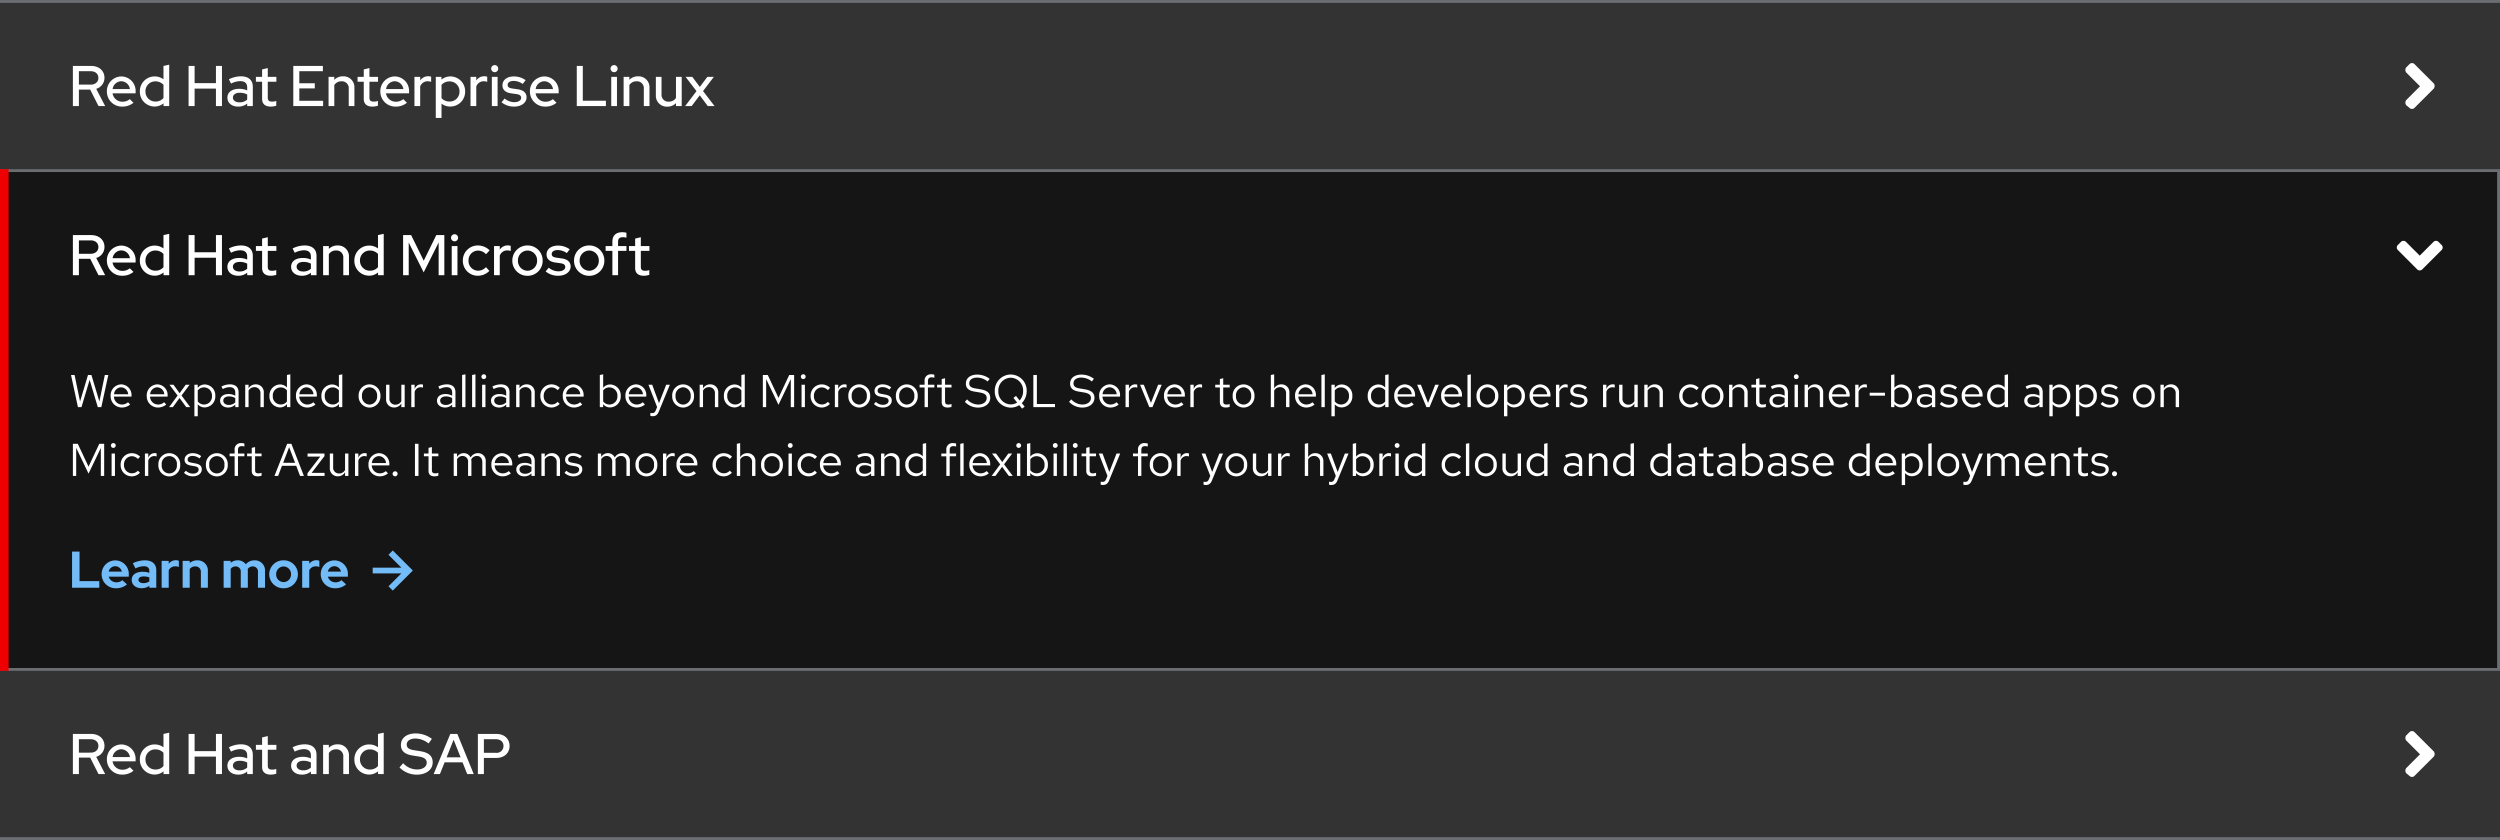 <svg xmlns="http://www.w3.org/2000/svg" width="872" height="293" viewBox="0 0 872 293"><rect x="0" y="0" width="872" height="293" fill="#333333" stroke="none"/><defs><style>.a{fill:#6a6e73;}.b{fill:none;}.c{fill:#fff;}.d{fill:#151515;stroke:#6a6e73;}.e{fill:#73bcf7;}.f{fill:#e00;}.g{stroke:none;}</style></defs><g transform="translate(-360 -222)"><rect class="a" width="872" height="1" transform="translate(360 514)"/><g transform="translate(198 138)"><rect class="b" width="24" height="24" transform="translate(994 335)"/><path class="c" d="M12.35,9.85l-6.8,6.8a1.217,1.217,0,0,1-1.6,0l-1.2-1a1.493,1.493,0,0,1,0-1.8l4.8-4.8-4.8-4.8a1.493,1.493,0,0,1,0-1.8l1.2-1.2a1.217,1.217,0,0,1,1.6,0l6.8,6.8a1.493,1.493,0,0,1,0,1.8Z" transform="translate(998.55 338.05)"/></g><path class="c" d="M1.42,0h2.1V-5.74H7.46L10.36,0h2.32L9.56-6.02a3.966,3.966,0,0,0,2.88-3.84c0-2.34-1.76-4.14-4.66-4.14H1.42ZM7.6-12.16c1.76,0,2.72,1.02,2.72,2.34,0,1.3-.96,2.34-2.72,2.34H3.52v-4.68ZM13.28-5.1A5.238,5.238,0,0,0,18.62.18a6,6,0,0,0,3.94-1.34L21.28-2.42a3.96,3.96,0,0,1-2.58.9,3.434,3.434,0,0,1-3.44-2.92H23.3v-.58a5.041,5.041,0,0,0-4.92-5.32A5.115,5.115,0,0,0,13.28-5.1Zm5.06-3.56a3.133,3.133,0,0,1,2.98,2.72H15.28A3.129,3.129,0,0,1,18.34-8.66ZM33.04,0h1.98V-14.44l-2,.44v4.66a5.1,5.1,0,0,0-3.06-1A5.144,5.144,0,0,0,24.78-5.1,5.153,5.153,0,0,0,29.92.16,4.808,4.808,0,0,0,33.04-.96Zm-6.3-5.12a3.408,3.408,0,0,1,3.46-3.5,3.8,3.8,0,0,1,2.82,1.2V-2.8A3.645,3.645,0,0,1,30.2-1.58,3.442,3.442,0,0,1,26.74-5.12ZM41.78,0h2.1V-6.1h7.44V0h2.1V-14h-2.1v6H43.88v-6h-2.1ZM59.06.18A4.792,4.792,0,0,0,62.22-.88V0h1.96V-6.74c0-2.36-1.54-3.64-4.16-3.64a9.555,9.555,0,0,0-4.18,1.04l.74,1.5a7.377,7.377,0,0,1,3.16-.86c1.62,0,2.48.72,2.48,2.16v1.08a7.04,7.04,0,0,0-2.78-.56c-2.38,0-4.12,1.06-4.12,3.1C55.32-1.1,56.84.18,59.06.18ZM57.24-2.96c0-1.06.96-1.68,2.36-1.68a5.34,5.34,0,0,1,2.62.6v1.78a3.915,3.915,0,0,1-2.7.96C58.18-1.3,57.24-1.96,57.24-2.96Zm10.18.44c0,1.76,1.06,2.7,3.04,2.7a6.851,6.851,0,0,0,1.9-.3V-1.8a3.862,3.862,0,0,1-1.46.24c-1.08,0-1.5-.38-1.5-1.42V-8.5h3v-1.68h-3v-3.08l-1.98.48v2.6H65.26V-8.5h2.16ZM81.28.18A4.792,4.792,0,0,0,84.44-.88V0H86.4V-6.74c0-2.36-1.54-3.64-4.16-3.64a9.555,9.555,0,0,0-4.18,1.04l.74,1.5a7.377,7.377,0,0,1,3.16-.86c1.62,0,2.48.72,2.48,2.16v1.08a7.04,7.04,0,0,0-2.78-.56c-2.38,0-4.12,1.06-4.12,3.1C77.54-1.1,79.06.18,81.28.18ZM79.46-2.96c0-1.06.96-1.68,2.36-1.68a5.34,5.34,0,0,1,2.62.6v1.78a3.915,3.915,0,0,1-2.7.96C80.4-1.3,79.46-1.96,79.46-2.96ZM88.7,0h2V-7.32a2.866,2.866,0,0,1,2.5-1.32,2.374,2.374,0,0,1,2.54,2.58V0h1.98V-6.4a3.8,3.8,0,0,0-3.96-3.98A4.16,4.16,0,0,0,90.7-9.16v-1.02h-2Zm19.16,0h1.98V-14.44l-2,.44v4.66a5.1,5.1,0,0,0-3.06-1A5.144,5.144,0,0,0,99.6-5.1,5.153,5.153,0,0,0,104.74.16a4.808,4.808,0,0,0,3.12-1.12Zm-6.3-5.12a3.408,3.408,0,0,1,3.46-3.5,3.8,3.8,0,0,1,2.82,1.2V-2.8a3.645,3.645,0,0,1-2.82,1.22A3.442,3.442,0,0,1,101.56-5.12Zm13.78,2.8a8.433,8.433,0,0,0,6,2.52c3.34,0,5.58-1.74,5.58-4.3,0-2.16-1.32-3.4-4.3-3.88l-2.26-.36c-1.8-.3-2.5-.86-2.5-1.98,0-1.24,1.22-2.08,3.04-2.08a7.48,7.48,0,0,1,4.58,1.72l1.16-1.6a9.481,9.481,0,0,0-5.64-1.9c-3.14,0-5.16,1.6-5.16,4.02,0,1.98,1.22,3.2,3.82,3.64l2.34.38c2.08.34,2.84.98,2.84,2.2,0,1.38-1.36,2.34-3.4,2.34a6.657,6.657,0,0,1-4.82-2.2ZM127.26,0h2.18l1.64-4.1h6.26L138.96,0h2.28l-5.72-14h-2.46Zm4.52-5.84,2.44-6.14,2.44,6.14ZM142.68,0h2.1V-5.64h4.38c2.76,0,4.58-1.74,4.58-4.16,0-2.48-1.82-4.2-4.58-4.2h-6.48Zm6.26-12.16c1.7,0,2.68.96,2.68,2.36a2.37,2.37,0,0,1-2.68,2.38h-4.16v-4.74Z" transform="translate(384 492)"/><g class="d" transform="translate(360 281)"><rect class="g" width="872" height="175"/><rect class="b" x="0.5" y="0.5" width="871" height="174"/></g><g transform="translate(0 19)"><path class="e" d="M7,0,5.5,1.5,10,6H0V8H10L5.5,12.5,7,14l7-7Z" transform="translate(490 395)"/><path class="e" d="M1.134,0h9.5V-2.3H3.744V-12.6H1.134ZM11.448-4.68A4.882,4.882,0,0,0,16.488.18a5.622,5.622,0,0,0,3.8-1.35l-1.62-1.476a2.952,2.952,0,0,1-2.07.756,2.7,2.7,0,0,1-2.664-1.962h6.984V-4.5a4.733,4.733,0,0,0-4.644-5.04A4.787,4.787,0,0,0,11.448-4.68Zm4.77-2.826A2.384,2.384,0,0,1,18.5-5.616h-4.59A2.355,2.355,0,0,1,16.218-7.506ZM25.362.162A4.389,4.389,0,0,0,28.08-.666V0h2.43V-6.084c0-2.25-1.494-3.474-4-3.474A9.86,9.86,0,0,0,22.338-8.55l.9,1.818A7.277,7.277,0,0,1,26.1-7.506c1.314,0,1.98.54,1.98,1.638V-5.2a7.242,7.242,0,0,0-2.286-.36c-2.34,0-3.852,1.008-3.852,2.844C21.942-1.062,23.292.162,25.362.162ZM24.3-2.772c0-.756.72-1.17,1.8-1.17a5.558,5.558,0,0,1,1.98.342v1.4a3.59,3.59,0,0,1-2.07.594C24.966-1.6,24.3-2.052,24.3-2.772ZM32.382,0h2.466V-6.084A2.49,2.49,0,0,1,37.116-7.47a2.965,2.965,0,0,1,1.26.252v-2.16a2.125,2.125,0,0,0-1.026-.216,3.053,3.053,0,0,0-2.5,1.242V-9.378H32.382Zm7.326,0h2.466V-6.5A2.2,2.2,0,0,1,44.1-7.434a1.842,1.842,0,0,1,1.962,1.962V0H48.51V-5.832A3.558,3.558,0,0,0,44.8-9.558a3.912,3.912,0,0,0-2.628.936v-.756H39.708ZM54,0h2.466V-6.57a2.085,2.085,0,0,1,1.746-.864,1.75,1.75,0,0,1,1.764,1.962V0h2.466V-5.832a3.839,3.839,0,0,0-.054-.666,2.111,2.111,0,0,1,1.8-.936A1.763,1.763,0,0,1,65.97-5.472V0h2.466V-5.832a3.512,3.512,0,0,0-3.6-3.726,3.95,3.95,0,0,0-3.1,1.386,3.374,3.374,0,0,0-2.826-1.386,3.647,3.647,0,0,0-2.448.882v-.7H54ZM69.912-4.68a4.873,4.873,0,0,0,5,4.86,4.873,4.873,0,0,0,5-4.86,4.888,4.888,0,0,0-5-4.878A4.888,4.888,0,0,0,69.912-4.68Zm7.6,0a2.634,2.634,0,0,1-2.592,2.718A2.634,2.634,0,0,1,72.324-4.68a2.638,2.638,0,0,1,2.592-2.736A2.627,2.627,0,0,1,77.508-4.68ZM81.4,0h2.466V-6.084A2.49,2.49,0,0,1,86.13-7.47a2.965,2.965,0,0,1,1.26.252v-2.16a2.125,2.125,0,0,0-1.026-.216,3.053,3.053,0,0,0-2.5,1.242V-9.378H81.4Zm6.48-4.68A4.882,4.882,0,0,0,92.916.18a5.622,5.622,0,0,0,3.8-1.35l-1.62-1.476a2.952,2.952,0,0,1-2.07.756A2.7,2.7,0,0,1,90.36-3.852h6.984V-4.5A4.733,4.733,0,0,0,92.7-9.54,4.787,4.787,0,0,0,87.876-4.68Zm4.77-2.826a2.384,2.384,0,0,1,2.286,1.89h-4.59A2.355,2.355,0,0,1,92.646-7.506Z" transform="translate(384 408)"/></g><path class="c" d="M4.416,0,7.264-9.5,10.112,0h1.232l2.432-11.2H12.56l-1.9,9.232L7.888-11.2h-1.2L3.92-1.968,2.016-11.2H.768L3.184,0ZM14.592-3.9A3.907,3.907,0,0,0,18.464.144,4.5,4.5,0,0,0,21.392-.9l-.736-.8a3.191,3.191,0,0,1-2.144.8,2.81,2.81,0,0,1-2.768-2.768h6.128V-4a3.7,3.7,0,0,0-3.584-3.936A3.812,3.812,0,0,0,14.592-3.9Zm3.68-3.008A2.572,2.572,0,0,1,20.7-4.48H15.776A2.581,2.581,0,0,1,18.272-6.912ZM27.184-3.9A3.907,3.907,0,0,0,31.056.144,4.5,4.5,0,0,0,33.984-.9l-.736-.8A3.191,3.191,0,0,1,31.1-.9a2.81,2.81,0,0,1-2.768-2.768h6.128V-4A3.7,3.7,0,0,0,30.88-7.936,3.812,3.812,0,0,0,27.184-3.9Zm3.68-3.008A2.572,2.572,0,0,1,33.3-4.48H28.368A2.581,2.581,0,0,1,30.864-6.912ZM34.976,0H36.3l2.32-3.184L40.96,0h1.376L39.312-4.048l2.816-3.76H40.784l-2.128,2.96-2.144-2.96H35.1l2.848,3.776Zm8.832,3.184h1.168V-.992a3.14,3.14,0,0,0,2.448,1.1A3.8,3.8,0,0,0,51.1-3.9a3.78,3.78,0,0,0-3.616-4A3.081,3.081,0,0,0,44.96-6.688v-1.12H43.808ZM47.2-6.88a2.8,2.8,0,0,1,2.736,2.992A2.791,2.791,0,0,1,47.2-.9a2.767,2.767,0,0,1-2.224-1.088V-5.808A2.688,2.688,0,0,1,47.2-6.88ZM55.584.144A3.321,3.321,0,0,0,58.064-.9V0h1.152V-5.184c0-1.808-1.12-2.752-3.024-2.752a6.539,6.539,0,0,0-2.944.752l.448.9a5.037,5.037,0,0,1,2.352-.672c1.312,0,2.016.624,2.016,1.936v1.056A4.683,4.683,0,0,0,55.7-4.56c-1.7,0-2.928.864-2.928,2.3C52.768-.832,53.936.144,55.584.144Zm-1.7-2.416c0-.912.832-1.456,1.968-1.456a4.052,4.052,0,0,1,2.208.576v1.5a3.116,3.116,0,0,1-2.24.9C54.688-.752,53.888-1.36,53.888-2.272ZM61.536,0H62.7V-5.76a2.32,2.32,0,0,1,2.048-1.2,2.023,2.023,0,0,1,2.1,2.24V0h1.168V-5.056A2.722,2.722,0,0,0,65.2-7.936a2.813,2.813,0,0,0-2.5,1.408v-1.28H61.536ZM76.1,0h1.168V-11.44l-1.184.24v4.368A3.2,3.2,0,0,0,73.664-7.9a3.8,3.8,0,0,0-3.68,4.016,3.78,3.78,0,0,0,3.616,4,3.139,3.139,0,0,0,2.5-1.168ZM71.152-3.9a2.775,2.775,0,0,1,2.72-2.976A2.813,2.813,0,0,1,76.08-5.84v3.888a2.7,2.7,0,0,1-2.208,1.04A2.789,2.789,0,0,1,71.152-3.9Zm8.08,0A3.907,3.907,0,0,0,83.1.144,4.5,4.5,0,0,0,86.032-.9L85.3-1.7a3.191,3.191,0,0,1-2.144.8,2.81,2.81,0,0,1-2.768-2.768h6.128V-4a3.7,3.7,0,0,0-3.584-3.936A3.812,3.812,0,0,0,79.232-3.9Zm3.68-3.008A2.572,2.572,0,0,1,85.344-4.48H80.416A2.581,2.581,0,0,1,82.912-6.912ZM94.224,0h1.168V-11.44l-1.184.24v4.368A3.2,3.2,0,0,0,91.792-7.9a3.8,3.8,0,0,0-3.68,4.016,3.78,3.78,0,0,0,3.616,4,3.139,3.139,0,0,0,2.5-1.168ZM89.28-3.9A2.775,2.775,0,0,1,92-6.88a2.813,2.813,0,0,1,2.208,1.04v3.888A2.7,2.7,0,0,1,92-.912,2.789,2.789,0,0,1,89.28-3.9Zm11.808,0A3.867,3.867,0,0,0,104.88.16,3.873,3.873,0,0,0,108.7-3.9a3.845,3.845,0,0,0-3.824-4.032A3.839,3.839,0,0,0,101.088-3.9Zm6.448.016A2.756,2.756,0,0,1,104.88-.88a2.742,2.742,0,0,1-2.624-3.008,2.767,2.767,0,0,1,2.624-3.024A2.771,2.771,0,0,1,107.536-3.888Zm4.3-3.92h-1.168v5.056a2.722,2.722,0,0,0,2.816,2.88,2.813,2.813,0,0,0,2.5-1.408V0h1.168V-7.808h-1.168v5.76a2.32,2.32,0,0,1-2.048,1.2,2.023,2.023,0,0,1-2.1-2.24ZM119.456,0h1.168V-5.344a2.2,2.2,0,0,1,2.1-1.584,2.768,2.768,0,0,1,.816.144V-7.84a2.3,2.3,0,0,0-.736-.112,2.321,2.321,0,0,0-2.176,1.7V-7.808h-1.168Zm11.776.144a3.321,3.321,0,0,0,2.48-1.04V0h1.152V-5.184c0-1.808-1.12-2.752-3.024-2.752a6.539,6.539,0,0,0-2.944.752l.448.9A5.037,5.037,0,0,1,131.7-6.96c1.312,0,2.016.624,2.016,1.936v1.056a4.683,4.683,0,0,0-2.368-.592c-1.7,0-2.928.864-2.928,2.3C128.416-.832,129.584.144,131.232.144Zm-1.7-2.416c0-.912.832-1.456,1.968-1.456a4.052,4.052,0,0,1,2.208.576v1.5a3.116,3.116,0,0,1-2.24.9C130.336-.752,129.536-1.36,129.536-2.272Zm8.816-9.168-1.168.24V0h1.168Zm3.488,0-1.168.24V0h1.168Zm2.912,1.664a.83.83,0,0,0,.832-.848.826.826,0,0,0-.832-.832.826.826,0,0,0-.832.832A.83.83,0,0,0,144.752-9.776Zm.576,1.968H144.16V0h1.168ZM150.08.144A3.321,3.321,0,0,0,152.56-.9V0h1.152V-5.184c0-1.808-1.12-2.752-3.024-2.752a6.539,6.539,0,0,0-2.944.752l.448.9a5.037,5.037,0,0,1,2.352-.672c1.312,0,2.016.624,2.016,1.936v1.056a4.683,4.683,0,0,0-2.368-.592c-1.7,0-2.928.864-2.928,2.3C147.264-.832,148.432.144,150.08.144Zm-1.7-2.416c0-.912.832-1.456,1.968-1.456a4.052,4.052,0,0,1,2.208.576v1.5a3.116,3.116,0,0,1-2.24.9C149.184-.752,148.384-1.36,148.384-2.272ZM156.032,0H157.2V-5.76a2.32,2.32,0,0,1,2.048-1.2,2.023,2.023,0,0,1,2.1,2.24V0h1.168V-5.056a2.722,2.722,0,0,0-2.816-2.88,2.813,2.813,0,0,0-2.5,1.408v-1.28h-1.168Zm12.336-.912a2.817,2.817,0,0,1-2.72-2.992,2.832,2.832,0,0,1,2.72-2.976,2.983,2.983,0,0,1,2.144.976l.752-.816a4.146,4.146,0,0,0-2.912-1.216A3.912,3.912,0,0,0,164.48-3.9,3.926,3.926,0,0,0,168.352.144a3.955,3.955,0,0,0,2.864-1.264l-.72-.72A2.791,2.791,0,0,1,168.368-.912Zm3.92-2.992A3.907,3.907,0,0,0,176.16.144,4.5,4.5,0,0,0,179.088-.9l-.736-.8a3.191,3.191,0,0,1-2.144.8,2.81,2.81,0,0,1-2.768-2.768h6.128V-4a3.7,3.7,0,0,0-3.584-3.936A3.812,3.812,0,0,0,172.288-3.9Zm3.68-3.008A2.572,2.572,0,0,1,178.4-4.48h-4.928A2.581,2.581,0,0,1,175.968-6.912ZM192.512-3.9a3.78,3.78,0,0,0-3.616-4,3.091,3.091,0,0,0-2.512,1.184v-4.72l-1.168.24V0h1.152V-1.024A3.081,3.081,0,0,0,188.832.112,3.8,3.8,0,0,0,192.512-3.9Zm-3.9-2.976a2.8,2.8,0,0,1,2.736,2.992A2.791,2.791,0,0,1,188.608-.9a2.767,2.767,0,0,1-2.224-1.088V-5.808A2.687,2.687,0,0,1,188.608-6.88ZM194.144-3.9A3.907,3.907,0,0,0,198.016.144,4.5,4.5,0,0,0,200.944-.9l-.736-.8a3.191,3.191,0,0,1-2.144.8A2.81,2.81,0,0,1,195.3-3.664h6.128V-4a3.7,3.7,0,0,0-3.584-3.936A3.812,3.812,0,0,0,194.144-3.9Zm3.68-3.008a2.572,2.572,0,0,1,2.432,2.432h-4.928A2.581,2.581,0,0,1,197.824-6.912Zm6.928,8c-.32.8-.736.992-1.264.992a3.939,3.939,0,0,1-.64-.064v1.04a2.568,2.568,0,0,0,.752.112c1.168,0,1.76-.5,2.24-1.728l3.808-9.248h-1.28l-2.512,6.432-2.368-6.432h-1.312L205.2-.016ZM210.464-3.9A3.867,3.867,0,0,0,214.256.16,3.873,3.873,0,0,0,218.08-3.9a3.845,3.845,0,0,0-3.824-4.032A3.839,3.839,0,0,0,210.464-3.9Zm6.448.016A2.756,2.756,0,0,1,214.256-.88a2.742,2.742,0,0,1-2.624-3.008,2.767,2.767,0,0,1,2.624-3.024A2.771,2.771,0,0,1,216.912-3.888ZM220.048,0h1.168V-5.76a2.32,2.32,0,0,1,2.048-1.2,2.023,2.023,0,0,1,2.1,2.24V0h1.168V-5.056a2.722,2.722,0,0,0-2.816-2.88,2.813,2.813,0,0,0-2.5,1.408v-1.28h-1.168Zm14.56,0h1.168V-11.44l-1.184.24v4.368A3.2,3.2,0,0,0,232.176-7.9a3.8,3.8,0,0,0-3.68,4.016,3.78,3.78,0,0,0,3.616,4,3.139,3.139,0,0,0,2.5-1.168Zm-4.944-3.9a2.775,2.775,0,0,1,2.72-2.976,2.813,2.813,0,0,1,2.208,1.04v3.888a2.7,2.7,0,0,1-2.208,1.04A2.789,2.789,0,0,1,229.664-3.9ZM247.536-.8l4.288-8.944V0h1.168V-11.2H251.28l-3.744,7.968L243.792-11.2H242.08V0h1.152V-9.776Zm8.64-8.976a.83.83,0,0,0,.832-.848.826.826,0,0,0-.832-.832.826.826,0,0,0-.832.832A.83.83,0,0,0,256.176-9.776Zm.576,1.968h-1.168V0h1.168Zm5.872,6.9A2.817,2.817,0,0,1,259.9-3.9a2.832,2.832,0,0,1,2.72-2.976,2.983,2.983,0,0,1,2.144.976l.752-.816a4.146,4.146,0,0,0-2.912-1.216A3.912,3.912,0,0,0,258.736-3.9,3.926,3.926,0,0,0,262.608.144a3.955,3.955,0,0,0,2.864-1.264l-.72-.72A2.791,2.791,0,0,1,262.624-.912ZM267.2,0h1.168V-5.344a2.2,2.2,0,0,1,2.1-1.584,2.768,2.768,0,0,1,.816.144V-7.84a2.3,2.3,0,0,0-.736-.112,2.321,2.321,0,0,0-2.176,1.7V-7.808H267.2Zm4.7-3.9A3.867,3.867,0,0,0,275.7.16,3.873,3.873,0,0,0,279.52-3.9,3.845,3.845,0,0,0,275.7-7.936,3.839,3.839,0,0,0,271.9-3.9Zm6.448.016A2.756,2.756,0,0,1,275.7-.88a2.742,2.742,0,0,1-2.624-3.008A2.767,2.767,0,0,1,275.7-6.912,2.771,2.771,0,0,1,278.352-3.888Zm2.48,2.8A4.33,4.33,0,0,0,284.016.144c1.76,0,3.04-1.088,3.024-2.416.016-1.184-.736-1.824-2.272-2.1l-1.3-.24c-.96-.176-1.36-.448-1.36-1.12,0-.768.72-1.248,1.7-1.248a3.943,3.943,0,0,1,2.416.88l.624-.8a4.858,4.858,0,0,0-2.992-1.04c-1.648,0-2.816.96-2.816,2.288,0,1.168.752,1.792,2.208,2.048l1.3.224c.976.176,1.392.512,1.392,1.168,0,.768-.7,1.408-1.968,1.408A3.5,3.5,0,0,1,281.5-1.824ZM288.48-3.9A3.867,3.867,0,0,0,292.272.16,3.873,3.873,0,0,0,296.1-3.9a3.845,3.845,0,0,0-3.824-4.032A3.839,3.839,0,0,0,288.48-3.9Zm6.448.016A2.756,2.756,0,0,1,292.272-.88a2.742,2.742,0,0,1-2.624-3.008,2.767,2.767,0,0,1,2.624-3.024A2.771,2.771,0,0,1,294.928-3.888Zm1.824-3.92v.96H298.5V0h1.168V-6.848h2.24v-.96h-2.24V-9.024c0-.944.416-1.36,1.28-1.36a2.856,2.856,0,0,1,.96.144V-11.3a3.664,3.664,0,0,0-1.056-.144,2.147,2.147,0,0,0-2.352,2.4v1.232Zm7.712,6.048c0,1.216.688,1.9,2.048,1.9a4.713,4.713,0,0,0,1.376-.208V-1.1a2.881,2.881,0,0,1-1.1.208c-.832,0-1.152-.336-1.152-1.168V-6.848h2.256v-.96h-2.256v-2.256l-1.168.272v1.984h-1.616v.96h1.616Zm8.08-.08a6.318,6.318,0,0,0,4.576,2c2.752,0,4.272-1.584,4.272-3.376,0-1.648-.96-2.576-3.408-3.008l-1.792-.3c-1.376-.24-2.112-.672-2.112-1.776,0-1.392,1.344-2,2.672-2a5.937,5.937,0,0,1,3.728,1.36l.72-.928a7.091,7.091,0,0,0-4.416-1.472c-2.048,0-3.888,1.024-3.888,3.136,0,1.584.944,2.432,2.96,2.784l1.808.3c1.808.32,2.5.848,2.5,1.968,0,1.248-1.152,2.256-2.992,2.256A5.393,5.393,0,0,1,313.312-2.7ZM334.112-5.6a5.62,5.62,0,0,0-5.568-5.776A5.63,5.63,0,0,0,322.976-5.6,5.63,5.63,0,0,0,328.544.176a5.54,5.54,0,0,0,2.976-.864L332.5.528l.9-.688L332.4-1.392A5.921,5.921,0,0,0,334.112-5.6Zm-3.728,1.7-.9.688,1.3,1.616a4.09,4.09,0,0,1-2.24.656,4.435,4.435,0,0,1-4.32-4.656,4.435,4.435,0,0,1,4.32-4.656,4.426,4.426,0,0,1,4.32,4.656,4.788,4.788,0,0,1-1.216,3.28ZM336.432,0h7.552V-1.088h-6.32V-11.2h-1.232ZM348.9-1.84a6.318,6.318,0,0,0,4.576,2c2.752,0,4.272-1.584,4.272-3.376,0-1.648-.96-2.576-3.408-3.008l-1.792-.3c-1.376-.24-2.112-.672-2.112-1.776,0-1.392,1.344-2,2.672-2a5.937,5.937,0,0,1,3.728,1.36l.72-.928a7.091,7.091,0,0,0-4.416-1.472c-2.048,0-3.888,1.024-3.888,3.136,0,1.584.944,2.432,2.96,2.784l1.808.3c1.808.32,2.5.848,2.5,1.968C356.512-1.9,355.36-.9,353.52-.9A5.393,5.393,0,0,1,349.664-2.7Zm10.5-2.064A3.907,3.907,0,0,0,363.264.144,4.5,4.5,0,0,0,366.192-.9l-.736-.8a3.191,3.191,0,0,1-2.144.8,2.81,2.81,0,0,1-2.768-2.768h6.128V-4a3.7,3.7,0,0,0-3.584-3.936A3.812,3.812,0,0,0,359.392-3.9Zm3.68-3.008A2.572,2.572,0,0,1,365.5-4.48h-4.928A2.581,2.581,0,0,1,363.072-6.912ZM368.592,0h1.168V-5.344a2.2,2.2,0,0,1,2.1-1.584,2.768,2.768,0,0,1,.816.144V-7.84a2.3,2.3,0,0,0-.736-.112,2.321,2.321,0,0,0-2.176,1.7V-7.808h-1.168Zm8.288,0h1.1L381.2-7.808h-1.248l-2.5,6.336-2.5-6.336h-1.3ZM382-3.9A3.907,3.907,0,0,0,385.872.144,4.5,4.5,0,0,0,388.8-.9l-.736-.8a3.191,3.191,0,0,1-2.144.8,2.81,2.81,0,0,1-2.768-2.768h6.128V-4A3.7,3.7,0,0,0,385.7-7.936,3.812,3.812,0,0,0,382-3.9Zm3.68-3.008a2.572,2.572,0,0,1,2.432,2.432h-4.928A2.581,2.581,0,0,1,385.68-6.912ZM391.2,0h1.168V-5.344a2.2,2.2,0,0,1,2.1-1.584,2.768,2.768,0,0,1,.816.144V-7.84a2.3,2.3,0,0,0-.736-.112,2.321,2.321,0,0,0-2.176,1.7V-7.808H391.2Zm10.288-1.76c0,1.216.688,1.9,2.048,1.9a4.713,4.713,0,0,0,1.376-.208V-1.1a2.881,2.881,0,0,1-1.1.208c-.832,0-1.152-.336-1.152-1.168V-6.848h2.256v-.96h-2.256v-2.256l-1.168.272v1.984h-1.616v.96h1.616ZM405.952-3.9A3.867,3.867,0,0,0,409.744.16,3.873,3.873,0,0,0,413.568-3.9a3.845,3.845,0,0,0-3.824-4.032A3.839,3.839,0,0,0,405.952-3.9Zm6.448.016A2.756,2.756,0,0,1,409.744-.88a2.742,2.742,0,0,1-2.624-3.008,2.767,2.767,0,0,1,2.624-3.024A2.771,2.771,0,0,1,412.4-3.888ZM424.576,0h1.168V-5.056a2.722,2.722,0,0,0-2.816-2.88,2.813,2.813,0,0,0-2.5,1.408V-11.44l-1.168.24V0h1.168V-5.76a2.32,2.32,0,0,1,2.048-1.2,2.023,2.023,0,0,1,2.1,2.24Zm3.136-3.9A3.907,3.907,0,0,0,431.584.144,4.5,4.5,0,0,0,434.512-.9l-.736-.8a3.191,3.191,0,0,1-2.144.8,2.81,2.81,0,0,1-2.768-2.768h6.128V-4a3.7,3.7,0,0,0-3.584-3.936A3.812,3.812,0,0,0,427.712-3.9Zm3.68-3.008a2.572,2.572,0,0,1,2.432,2.432H428.9A2.581,2.581,0,0,1,431.392-6.912Zm6.688-4.528-1.168.24V0h1.168ZM440.4,3.184h1.168V-.992a3.14,3.14,0,0,0,2.448,1.1A3.8,3.8,0,0,0,447.7-3.9a3.78,3.78,0,0,0-3.616-4,3.081,3.081,0,0,0-2.528,1.216v-1.12H440.4ZM443.792-6.88a2.8,2.8,0,0,1,2.736,2.992A2.791,2.791,0,0,1,443.792-.9a2.767,2.767,0,0,1-2.224-1.088V-5.808A2.688,2.688,0,0,1,443.792-6.88ZM459.168,0h1.168V-11.44l-1.184.24v4.368A3.2,3.2,0,0,0,456.736-7.9a3.8,3.8,0,0,0-3.68,4.016,3.78,3.78,0,0,0,3.616,4,3.139,3.139,0,0,0,2.5-1.168Zm-4.944-3.9a2.775,2.775,0,0,1,2.72-2.976,2.813,2.813,0,0,1,2.208,1.04v3.888a2.7,2.7,0,0,1-2.208,1.04A2.789,2.789,0,0,1,454.224-3.9Zm8.08,0A3.907,3.907,0,0,0,466.176.144,4.5,4.5,0,0,0,469.1-.9l-.736-.8a3.191,3.191,0,0,1-2.144.8,2.81,2.81,0,0,1-2.768-2.768h6.128V-4A3.7,3.7,0,0,0,466-7.936,3.812,3.812,0,0,0,462.3-3.9Zm3.68-3.008a2.572,2.572,0,0,1,2.432,2.432h-4.928A2.581,2.581,0,0,1,465.984-6.912ZM473.536,0h1.1l3.216-7.808h-1.248l-2.5,6.336-2.5-6.336h-1.3Zm5.12-3.9A3.907,3.907,0,0,0,482.528.144,4.5,4.5,0,0,0,485.456-.9l-.736-.8a3.191,3.191,0,0,1-2.144.8,2.81,2.81,0,0,1-2.768-2.768h6.128V-4a3.7,3.7,0,0,0-3.584-3.936A3.812,3.812,0,0,0,478.656-3.9Zm3.68-3.008a2.572,2.572,0,0,1,2.432,2.432H479.84A2.581,2.581,0,0,1,482.336-6.912Zm6.688-4.528-1.168.24V0h1.168ZM491.008-3.9A3.867,3.867,0,0,0,494.8.16,3.873,3.873,0,0,0,498.624-3.9,3.845,3.845,0,0,0,494.8-7.936,3.839,3.839,0,0,0,491.008-3.9Zm6.448.016A2.756,2.756,0,0,1,494.8-.88a2.742,2.742,0,0,1-2.624-3.008A2.767,2.767,0,0,1,494.8-6.912,2.771,2.771,0,0,1,497.456-3.888Zm3.136,7.072h1.168V-.992a3.14,3.14,0,0,0,2.448,1.1,3.8,3.8,0,0,0,3.68-4.016,3.78,3.78,0,0,0-3.616-4,3.081,3.081,0,0,0-2.528,1.216v-1.12h-1.152ZM503.984-6.88a2.8,2.8,0,0,1,2.736,2.992A2.791,2.791,0,0,1,503.984-.9a2.767,2.767,0,0,1-2.224-1.088V-5.808A2.688,2.688,0,0,1,503.984-6.88ZM509.52-3.9A3.907,3.907,0,0,0,513.392.144,4.5,4.5,0,0,0,516.32-.9l-.736-.8a3.19,3.19,0,0,1-2.144.8,2.81,2.81,0,0,1-2.768-2.768H516.8V-4a3.7,3.7,0,0,0-3.584-3.936A3.812,3.812,0,0,0,509.52-3.9Zm3.68-3.008a2.572,2.572,0,0,1,2.432,2.432H510.7A2.581,2.581,0,0,1,513.2-6.912ZM518.72,0h1.168V-5.344a2.2,2.2,0,0,1,2.1-1.584,2.768,2.768,0,0,1,.816.144V-7.84a2.3,2.3,0,0,0-.736-.112,2.321,2.321,0,0,0-2.176,1.7V-7.808H518.72ZM523.5-1.088A4.33,4.33,0,0,0,526.688.144c1.76,0,3.04-1.088,3.024-2.416.016-1.184-.736-1.824-2.272-2.1l-1.3-.24c-.96-.176-1.36-.448-1.36-1.12,0-.768.72-1.248,1.7-1.248a3.943,3.943,0,0,1,2.416.88l.624-.8a4.858,4.858,0,0,0-2.992-1.04c-1.648,0-2.816.96-2.816,2.288,0,1.168.752,1.792,2.208,2.048l1.3.224c.976.176,1.392.512,1.392,1.168,0,.768-.7,1.408-1.968,1.408a3.5,3.5,0,0,1-2.464-1.024ZM535.136,0H536.3V-5.344a2.2,2.2,0,0,1,2.1-1.584,2.768,2.768,0,0,1,.816.144V-7.84a2.3,2.3,0,0,0-.736-.112,2.321,2.321,0,0,0-2.176,1.7V-7.808h-1.168Zm6.784-7.808h-1.168v5.056a2.722,2.722,0,0,0,2.816,2.88,2.813,2.813,0,0,0,2.5-1.408V0h1.168V-7.808h-1.168v5.76a2.32,2.32,0,0,1-2.048,1.2,2.023,2.023,0,0,1-2.1-2.24ZM549.536,0H550.7V-5.76a2.32,2.32,0,0,1,2.048-1.2,2.023,2.023,0,0,1,2.1,2.24V0h1.168V-5.056a2.722,2.722,0,0,0-2.816-2.88,2.813,2.813,0,0,0-2.5,1.408v-1.28h-1.168ZM565.6-.912A2.817,2.817,0,0,1,562.88-3.9,2.832,2.832,0,0,1,565.6-6.88a2.983,2.983,0,0,1,2.144.976l.752-.816a4.146,4.146,0,0,0-2.912-1.216A3.912,3.912,0,0,0,561.712-3.9,3.926,3.926,0,0,0,565.584.144a3.955,3.955,0,0,0,2.864-1.264l-.72-.72A2.791,2.791,0,0,1,565.6-.912ZM569.52-3.9A3.867,3.867,0,0,0,573.312.16,3.873,3.873,0,0,0,577.136-3.9a3.845,3.845,0,0,0-3.824-4.032A3.839,3.839,0,0,0,569.52-3.9Zm6.448.016A2.756,2.756,0,0,1,573.312-.88a2.742,2.742,0,0,1-2.624-3.008,2.767,2.767,0,0,1,2.624-3.024A2.771,2.771,0,0,1,575.968-3.888ZM579.1,0h1.168V-5.76a2.32,2.32,0,0,1,2.048-1.2,2.023,2.023,0,0,1,2.1,2.24V0h1.168V-5.056a2.722,2.722,0,0,0-2.816-2.88,2.813,2.813,0,0,0-2.5,1.408v-1.28H579.1Zm9.408-1.76c0,1.216.688,1.9,2.048,1.9a4.714,4.714,0,0,0,1.376-.208V-1.1a2.881,2.881,0,0,1-1.1.208c-.832,0-1.152-.336-1.152-1.168V-6.848h2.256v-.96H589.68v-2.256l-1.168.272v1.984H586.9v.96h1.616ZM596,.144A3.321,3.321,0,0,0,598.48-.9V0h1.152V-5.184c0-1.808-1.12-2.752-3.024-2.752a6.539,6.539,0,0,0-2.944.752l.448.9a5.037,5.037,0,0,1,2.352-.672c1.312,0,2.016.624,2.016,1.936v1.056a4.683,4.683,0,0,0-2.368-.592c-1.7,0-2.928.864-2.928,2.3C593.184-.832,594.352.144,596,.144Zm-1.7-2.416c0-.912.832-1.456,1.968-1.456a4.052,4.052,0,0,1,2.208.576v1.5a3.116,3.116,0,0,1-2.24.9C595.1-.752,594.3-1.36,594.3-2.272Zm8.24-7.5a.83.83,0,0,0,.832-.848.826.826,0,0,0-.832-.832.826.826,0,0,0-.832.832A.83.83,0,0,0,602.544-9.776Zm.576,1.968h-1.168V0h1.168ZM605.44,0h1.168V-5.76a2.32,2.32,0,0,1,2.048-1.2,2.023,2.023,0,0,1,2.1,2.24V0h1.168V-5.056a2.722,2.722,0,0,0-2.816-2.88,2.813,2.813,0,0,0-2.5,1.408v-1.28H605.44Zm8.448-3.9A3.907,3.907,0,0,0,617.76.144,4.5,4.5,0,0,0,620.688-.9l-.736-.8a3.191,3.191,0,0,1-2.144.8,2.81,2.81,0,0,1-2.768-2.768h6.128V-4a3.7,3.7,0,0,0-3.584-3.936A3.812,3.812,0,0,0,613.888-3.9Zm3.68-3.008A2.572,2.572,0,0,1,620-4.48h-4.928A2.581,2.581,0,0,1,617.568-6.912ZM623.088,0h1.168V-5.344a2.2,2.2,0,0,1,2.1-1.584,2.768,2.768,0,0,1,.816.144V-7.84a2.3,2.3,0,0,0-.736-.112,2.321,2.321,0,0,0-2.176,1.7V-7.808h-1.168Zm5.056-5.008V-4h5.328V-5.008ZM642.9-3.9a3.78,3.78,0,0,0-3.616-4,3.091,3.091,0,0,0-2.512,1.184v-4.72l-1.168.24V0h1.152V-1.024A3.081,3.081,0,0,0,639.216.112,3.8,3.8,0,0,0,642.9-3.9Zm-3.9-2.976a2.8,2.8,0,0,1,2.736,2.992A2.791,2.791,0,0,1,638.992-.9a2.767,2.767,0,0,1-2.224-1.088V-5.808A2.687,2.687,0,0,1,638.992-6.88ZM647.376.144a3.321,3.321,0,0,0,2.48-1.04V0h1.152V-5.184c0-1.808-1.12-2.752-3.024-2.752a6.539,6.539,0,0,0-2.944.752l.448.9a5.037,5.037,0,0,1,2.352-.672c1.312,0,2.016.624,2.016,1.936v1.056a4.683,4.683,0,0,0-2.368-.592c-1.7,0-2.928.864-2.928,2.3C644.56-.832,645.728.144,647.376.144Zm-1.7-2.416c0-.912.832-1.456,1.968-1.456a4.052,4.052,0,0,1,2.208.576v1.5a3.116,3.116,0,0,1-2.24.9C646.48-.752,645.68-1.36,645.68-2.272Zm6.912,1.184A4.33,4.33,0,0,0,655.776.144c1.76,0,3.04-1.088,3.024-2.416.016-1.184-.736-1.824-2.272-2.1l-1.3-.24c-.96-.176-1.36-.448-1.36-1.12,0-.768.72-1.248,1.7-1.248a3.943,3.943,0,0,1,2.416.88l.624-.8a4.858,4.858,0,0,0-2.992-1.04c-1.648,0-2.816.96-2.816,2.288,0,1.168.752,1.792,2.208,2.048l1.3.224c.976.176,1.392.512,1.392,1.168,0,.768-.7,1.408-1.968,1.408a3.5,3.5,0,0,1-2.464-1.024ZM660.24-3.9A3.907,3.907,0,0,0,664.112.144,4.5,4.5,0,0,0,667.04-.9l-.736-.8a3.191,3.191,0,0,1-2.144.8,2.81,2.81,0,0,1-2.768-2.768h6.128V-4a3.7,3.7,0,0,0-3.584-3.936A3.812,3.812,0,0,0,660.24-3.9Zm3.68-3.008a2.572,2.572,0,0,1,2.432,2.432h-4.928A2.581,2.581,0,0,1,663.92-6.912ZM675.232,0H676.4V-11.44l-1.184.24v4.368A3.2,3.2,0,0,0,672.8-7.9a3.8,3.8,0,0,0-3.68,4.016,3.78,3.78,0,0,0,3.616,4,3.139,3.139,0,0,0,2.5-1.168Zm-4.944-3.9a2.775,2.775,0,0,1,2.72-2.976,2.813,2.813,0,0,1,2.208,1.04v3.888a2.7,2.7,0,0,1-2.208,1.04A2.789,2.789,0,0,1,670.288-3.9ZM684.864.144a3.321,3.321,0,0,0,2.48-1.04V0H688.5V-5.184c0-1.808-1.12-2.752-3.024-2.752a6.539,6.539,0,0,0-2.944.752l.448.9a5.037,5.037,0,0,1,2.352-.672c1.312,0,2.016.624,2.016,1.936v1.056a4.683,4.683,0,0,0-2.368-.592c-1.7,0-2.928.864-2.928,2.3C682.048-.832,683.216.144,684.864.144Zm-1.7-2.416c0-.912.832-1.456,1.968-1.456a4.052,4.052,0,0,1,2.208.576v1.5a3.116,3.116,0,0,1-2.24.9C683.968-.752,683.168-1.36,683.168-2.272Zm7.648,5.456h1.168V-.992a3.141,3.141,0,0,0,2.448,1.1,3.8,3.8,0,0,0,3.68-4.016,3.78,3.78,0,0,0-3.616-4,3.081,3.081,0,0,0-2.528,1.216v-1.12h-1.152ZM694.208-6.88a2.8,2.8,0,0,1,2.736,2.992A2.791,2.791,0,0,1,694.208-.9a2.767,2.767,0,0,1-2.224-1.088V-5.808A2.687,2.687,0,0,1,694.208-6.88ZM700.08,3.184h1.168V-.992A3.141,3.141,0,0,0,703.7.112a3.8,3.8,0,0,0,3.68-4.016,3.78,3.78,0,0,0-3.616-4,3.081,3.081,0,0,0-2.528,1.216v-1.12H700.08ZM703.472-6.88a2.8,2.8,0,0,1,2.736,2.992A2.791,2.791,0,0,1,703.472-.9a2.767,2.767,0,0,1-2.224-1.088V-5.808A2.687,2.687,0,0,1,703.472-6.88Zm5.216,5.792A4.33,4.33,0,0,0,711.872.144c1.76,0,3.04-1.088,3.024-2.416.016-1.184-.736-1.824-2.272-2.1l-1.3-.24c-.96-.176-1.36-.448-1.36-1.12,0-.768.72-1.248,1.7-1.248a3.943,3.943,0,0,1,2.416.88l.624-.8a4.858,4.858,0,0,0-2.992-1.04c-1.648,0-2.816.96-2.816,2.288,0,1.168.752,1.792,2.208,2.048l1.3.224c.976.176,1.392.512,1.392,1.168,0,.768-.7,1.408-1.968,1.408a3.5,3.5,0,0,1-2.464-1.024Zm11.3-2.816A3.867,3.867,0,0,0,723.776.16,3.873,3.873,0,0,0,727.6-3.9a3.845,3.845,0,0,0-3.824-4.032A3.839,3.839,0,0,0,719.984-3.9Zm6.448.016A2.756,2.756,0,0,1,723.776-.88a2.742,2.742,0,0,1-2.624-3.008,2.767,2.767,0,0,1,2.624-3.024A2.771,2.771,0,0,1,726.432-3.888ZM729.568,0h1.168V-5.76a2.32,2.32,0,0,1,2.048-1.2,2.023,2.023,0,0,1,2.1,2.24V0h1.168V-5.056a2.722,2.722,0,0,0-2.816-2.88,2.813,2.813,0,0,0-2.5,1.408v-1.28h-1.168ZM6.88,23.2l4.288-8.944V24h1.168V12.8H10.624L6.88,20.768,3.136,12.8H1.424V24H2.576V14.224Zm8.64-8.976a.84.84,0,1,0-.832-.848A.83.83,0,0,0,15.52,14.224Zm.576,1.968H14.928V24H16.1Zm5.872,6.9a2.817,2.817,0,0,1-2.72-2.992,2.832,2.832,0,0,1,2.72-2.976,2.983,2.983,0,0,1,2.144.976l.752-.816a4.146,4.146,0,0,0-2.912-1.216A3.912,3.912,0,0,0,18.08,20.1a3.876,3.876,0,0,0,6.736,2.784l-.72-.72A2.791,2.791,0,0,1,21.968,23.088ZM26.544,24h1.168V18.656a2.2,2.2,0,0,1,2.1-1.584,2.768,2.768,0,0,1,.816.144V16.16a2.3,2.3,0,0,0-.736-.112,2.321,2.321,0,0,0-2.176,1.7V16.192H26.544Zm4.7-3.9a3.816,3.816,0,1,0,7.616,0,3.814,3.814,0,1,0-7.616,0Zm6.448.016a2.663,2.663,0,1,1-5.28,0,2.664,2.664,0,1,1,5.28,0Zm2.48,2.8a4.33,4.33,0,0,0,3.184,1.232c1.76,0,3.04-1.088,3.024-2.416.016-1.184-.736-1.824-2.272-2.1l-1.3-.24c-.96-.176-1.36-.448-1.36-1.12,0-.768.72-1.248,1.7-1.248a3.943,3.943,0,0,1,2.416.88l.624-.8a4.858,4.858,0,0,0-2.992-1.04c-1.648,0-2.816.96-2.816,2.288,0,1.168.752,1.792,2.208,2.048l1.3.224c.976.176,1.392.512,1.392,1.168,0,.768-.7,1.408-1.968,1.408a3.5,3.5,0,0,1-2.464-1.024ZM47.824,20.1a3.816,3.816,0,1,0,7.616,0,3.814,3.814,0,1,0-7.616,0Zm6.448.016a2.663,2.663,0,1,1-5.28,0,2.664,2.664,0,1,1,5.28,0Zm1.824-3.92v.96H57.84V24h1.168V17.152h2.24v-.96h-2.24V14.976c0-.944.416-1.36,1.28-1.36a2.856,2.856,0,0,1,.96.144V12.7a3.664,3.664,0,0,0-1.056-.144,2.147,2.147,0,0,0-2.352,2.4v1.232Zm7.712,6.048c0,1.216.688,1.9,2.048,1.9a4.713,4.713,0,0,0,1.376-.208V22.9a2.881,2.881,0,0,1-1.1.208c-.832,0-1.152-.336-1.152-1.168V17.152h2.256v-.96H64.976V13.936l-1.168.272v1.984H62.192v.96h1.616ZM71.728,24h1.28l1.344-3.52h4.976L80.656,24H82L77.632,12.8H76.16Zm3.04-4.576,2.08-5.44,2.08,5.44ZM83.232,24h5.984V22.944H84.688l4.48-5.84v-.912H83.28v1.072H87.7l-4.464,5.808Zm8.976-7.808H91.04v5.056a2.722,2.722,0,0,0,2.816,2.88,2.813,2.813,0,0,0,2.5-1.408V24H97.52V16.192H96.352v5.76a2.32,2.32,0,0,1-2.048,1.2,2.023,2.023,0,0,1-2.1-2.24ZM99.824,24h1.168V18.656a2.2,2.2,0,0,1,2.1-1.584,2.768,2.768,0,0,1,.816.144V16.16a2.3,2.3,0,0,0-.736-.112,2.321,2.321,0,0,0-2.176,1.7V16.192H99.824Zm4.7-3.9a3.907,3.907,0,0,0,3.872,4.048,4.5,4.5,0,0,0,2.928-1.04l-.736-.8a3.191,3.191,0,0,1-2.144.8,2.81,2.81,0,0,1-2.768-2.768h6.128V20a3.7,3.7,0,0,0-3.584-3.936A3.812,3.812,0,0,0,104.528,20.1Zm3.68-3.008a2.572,2.572,0,0,1,2.432,2.432h-4.928A2.581,2.581,0,0,1,108.208,17.088Zm5.648,5.3a.873.873,0,1,0,.832.88A.861.861,0,0,0,113.856,22.384ZM120.736,24h1.232V12.8h-1.232Zm4.736-1.76c0,1.216.688,1.9,2.048,1.9a4.713,4.713,0,0,0,1.376-.208V22.9a2.881,2.881,0,0,1-1.1.208c-.832,0-1.152-.336-1.152-1.168V17.152H128.9v-.96H126.64V13.936l-1.168.272v1.984h-1.616v.96h1.616ZM134.256,24h1.168V18.192a2.171,2.171,0,0,1,1.9-1.152,1.939,1.939,0,0,1,1.936,2.208V24h1.168V18.96a3.239,3.239,0,0,0-.064-.688,2.2,2.2,0,0,1,1.952-1.232c1.216,0,1.92.864,1.92,2.208V24h1.184V18.96a2.669,2.669,0,0,0-2.672-2.9,2.915,2.915,0,0,0-2.608,1.52,2.56,2.56,0,0,0-2.384-1.52,2.672,2.672,0,0,0-2.336,1.344V16.192h-1.168Zm13.136-3.9a3.907,3.907,0,0,0,3.872,4.048,4.5,4.5,0,0,0,2.928-1.04l-.736-.8a3.191,3.191,0,0,1-2.144.8,2.81,2.81,0,0,1-2.768-2.768h6.128V20a3.7,3.7,0,0,0-3.584-3.936A3.812,3.812,0,0,0,147.392,20.1Zm3.68-3.008A2.572,2.572,0,0,1,153.5,19.52h-4.928A2.581,2.581,0,0,1,151.072,17.088Zm7.824,7.056a3.321,3.321,0,0,0,2.48-1.04V24h1.152V18.816c0-1.808-1.12-2.752-3.024-2.752a6.539,6.539,0,0,0-2.944.752l.448.9a5.037,5.037,0,0,1,2.352-.672c1.312,0,2.016.624,2.016,1.936v1.056a4.683,4.683,0,0,0-2.368-.592c-1.7,0-2.928.864-2.928,2.3C156.08,23.168,157.248,24.144,158.9,24.144Zm-1.7-2.416c0-.912.832-1.456,1.968-1.456a4.052,4.052,0,0,1,2.208.576v1.5a3.116,3.116,0,0,1-2.24.9C158,23.248,157.2,22.64,157.2,21.728ZM164.848,24h1.168V18.24a2.32,2.32,0,0,1,2.048-1.2,2.023,2.023,0,0,1,2.1,2.24V24h1.168V18.944a2.722,2.722,0,0,0-2.816-2.88,2.813,2.813,0,0,0-2.5,1.408v-1.28h-1.168Zm8.048-1.088a4.33,4.33,0,0,0,3.184,1.232c1.76,0,3.04-1.088,3.024-2.416.016-1.184-.736-1.824-2.272-2.1l-1.3-.24c-.96-.176-1.36-.448-1.36-1.12,0-.768.72-1.248,1.7-1.248a3.943,3.943,0,0,1,2.416.88l.624-.8a4.858,4.858,0,0,0-2.992-1.04c-1.648,0-2.816.96-2.816,2.288,0,1.168.752,1.792,2.208,2.048l1.3.224c.976.176,1.392.512,1.392,1.168,0,.768-.7,1.408-1.968,1.408a3.5,3.5,0,0,1-2.464-1.024ZM184.528,24H185.7V18.192a2.171,2.171,0,0,1,1.9-1.152,1.939,1.939,0,0,1,1.936,2.208V24H190.7V18.96a3.239,3.239,0,0,0-.064-.688,2.2,2.2,0,0,1,1.952-1.232c1.216,0,1.92.864,1.92,2.208V24H195.7V18.96a2.669,2.669,0,0,0-2.672-2.9,2.915,2.915,0,0,0-2.608,1.52,2.56,2.56,0,0,0-2.384-1.52,2.672,2.672,0,0,0-2.336,1.344V16.192h-1.168Zm13.136-3.9a3.816,3.816,0,1,0,7.616,0,3.814,3.814,0,1,0-7.616,0Zm6.448.016a2.663,2.663,0,1,1-5.28,0,2.664,2.664,0,1,1,5.28,0ZM207.248,24h1.168V18.656a2.2,2.2,0,0,1,2.1-1.584,2.768,2.768,0,0,1,.816.144V16.16a2.3,2.3,0,0,0-.736-.112,2.321,2.321,0,0,0-2.176,1.7V16.192h-1.168Zm4.7-3.9a3.907,3.907,0,0,0,3.872,4.048,4.5,4.5,0,0,0,2.928-1.04l-.736-.8a3.191,3.191,0,0,1-2.144.8,2.81,2.81,0,0,1-2.768-2.768h6.128V20a3.7,3.7,0,0,0-3.584-3.936A3.812,3.812,0,0,0,211.952,20.1Zm3.68-3.008a2.572,2.572,0,0,1,2.432,2.432h-4.928A2.581,2.581,0,0,1,215.632,17.088Zm12.8,6a2.817,2.817,0,0,1-2.72-2.992,2.832,2.832,0,0,1,2.72-2.976,2.983,2.983,0,0,1,2.144.976l.752-.816a4.146,4.146,0,0,0-2.912-1.216,3.912,3.912,0,0,0-3.872,4.032,3.876,3.876,0,0,0,6.736,2.784l-.72-.72A2.791,2.791,0,0,1,228.432,23.088ZM238.32,24h1.168V18.944a2.722,2.722,0,0,0-2.816-2.88,2.813,2.813,0,0,0-2.5,1.408V12.56l-1.168.24V24h1.168V18.24a2.32,2.32,0,0,1,2.048-1.2,2.023,2.023,0,0,1,2.1,2.24Zm3.136-3.9a3.816,3.816,0,1,0,7.616,0,3.814,3.814,0,1,0-7.616,0Zm6.448.016a2.663,2.663,0,1,1-5.28,0,2.664,2.664,0,1,1,5.28,0Zm3.728-5.888a.84.84,0,1,0-.832-.848A.83.83,0,0,0,251.632,14.224Zm.576,1.968H251.04V24h1.168Zm5.872,6.9a2.817,2.817,0,0,1-2.72-2.992,2.832,2.832,0,0,1,2.72-2.976,2.983,2.983,0,0,1,2.144.976l.752-.816a4.146,4.146,0,0,0-2.912-1.216,3.912,3.912,0,0,0-3.872,4.032,3.876,3.876,0,0,0,6.736,2.784l-.72-.72A2.791,2.791,0,0,1,258.08,23.088ZM262,20.1a3.907,3.907,0,0,0,3.872,4.048A4.5,4.5,0,0,0,268.8,23.1l-.736-.8a3.191,3.191,0,0,1-2.144.8,2.81,2.81,0,0,1-2.768-2.768h6.128V20a3.7,3.7,0,0,0-3.584-3.936A3.812,3.812,0,0,0,262,20.1Zm3.68-3.008a2.572,2.572,0,0,1,2.432,2.432h-4.928A2.581,2.581,0,0,1,265.68,17.088Zm11.68,7.056a3.321,3.321,0,0,0,2.48-1.04V24h1.152V18.816c0-1.808-1.12-2.752-3.024-2.752a6.539,6.539,0,0,0-2.944.752l.448.9a5.037,5.037,0,0,1,2.352-.672c1.312,0,2.016.624,2.016,1.936v1.056a4.683,4.683,0,0,0-2.368-.592c-1.7,0-2.928.864-2.928,2.3C274.544,23.168,275.712,24.144,277.36,24.144Zm-1.7-2.416c0-.912.832-1.456,1.968-1.456a4.052,4.052,0,0,1,2.208.576v1.5a3.116,3.116,0,0,1-2.24.9C276.464,23.248,275.664,22.64,275.664,21.728ZM283.312,24h1.168V18.24a2.32,2.32,0,0,1,2.048-1.2,2.023,2.023,0,0,1,2.1,2.24V24h1.168V18.944a2.722,2.722,0,0,0-2.816-2.88,2.813,2.813,0,0,0-2.5,1.408v-1.28h-1.168Zm14.56,0h1.168V12.56l-1.184.24v4.368A3.2,3.2,0,0,0,295.44,16.1a3.8,3.8,0,0,0-3.68,4.016,3.78,3.78,0,0,0,3.616,4,3.139,3.139,0,0,0,2.5-1.168Zm-4.944-3.9a2.775,2.775,0,0,1,2.72-2.976,2.813,2.813,0,0,1,2.208,1.04v3.888a2.7,2.7,0,0,1-2.208,1.04A2.789,2.789,0,0,1,292.928,20.1Zm11.408-3.9v.96h1.744V24h1.168V17.152h2.24v-.96h-2.24V14.976c0-.944.416-1.36,1.28-1.36a2.856,2.856,0,0,1,.96.144V12.7a3.664,3.664,0,0,0-1.056-.144,2.147,2.147,0,0,0-2.352,2.4v1.232Zm7.776-3.632-1.168.24V24h1.168ZM314.1,20.1a3.907,3.907,0,0,0,3.872,4.048A4.5,4.5,0,0,0,320.9,23.1l-.736-.8a3.191,3.191,0,0,1-2.144.8,2.81,2.81,0,0,1-2.768-2.768h6.128V20a3.7,3.7,0,0,0-3.584-3.936A3.812,3.812,0,0,0,314.1,20.1Zm3.68-3.008a2.572,2.572,0,0,1,2.432,2.432H315.28A2.581,2.581,0,0,1,317.776,17.088ZM321.888,24h1.328l2.32-3.184L327.872,24h1.376l-3.024-4.048,2.816-3.76H327.7l-2.128,2.96-2.144-2.96h-1.408l2.848,3.776Zm9.424-9.776a.84.84,0,1,0-.832-.848A.83.83,0,0,0,331.312,14.224Zm.576,1.968H330.72V24h1.168Zm9.616,3.9a3.78,3.78,0,0,0-3.616-4,3.091,3.091,0,0,0-2.512,1.184V12.56l-1.168.24V24h1.152V22.976a3.081,3.081,0,0,0,2.464,1.136A3.8,3.8,0,0,0,341.5,20.1Zm-3.9-2.976a2.8,2.8,0,0,1,2.736,2.992,2.769,2.769,0,0,1-4.96,1.9V18.192A2.688,2.688,0,0,1,337.6,17.12Zm6.464-2.9a.84.84,0,1,0-.832-.848A.83.83,0,0,0,344.064,14.224Zm.576,1.968h-1.168V24h1.168Zm3.488-3.632-1.168.24V24h1.168Zm2.912,1.664a.84.84,0,1,0-.832-.848A.83.83,0,0,0,351.04,14.224Zm.576,1.968h-1.168V24h1.168Zm3.264,6.048c0,1.216.688,1.9,2.048,1.9a4.713,4.713,0,0,0,1.376-.208V22.9a2.881,2.881,0,0,1-1.1.208c-.832,0-1.152-.336-1.152-1.168V17.152H358.3v-.96h-2.256V13.936l-1.168.272v1.984h-1.616v.96h1.616Zm6.944,2.848c-.32.8-.736.992-1.264.992a3.939,3.939,0,0,1-.64-.064v1.04a2.568,2.568,0,0,0,.752.112c1.168,0,1.76-.5,2.24-1.728l3.808-9.248h-1.28l-2.512,6.432-2.368-6.432h-1.312l3.024,7.792Zm9.36-8.9v.96h1.744V24H374.1V17.152h2.24v-.96H374.1V14.976c0-.944.416-1.36,1.28-1.36a2.856,2.856,0,0,1,.96.144V12.7a3.664,3.664,0,0,0-1.056-.144,2.147,2.147,0,0,0-2.352,2.4v1.232Zm5.856,3.9a3.816,3.816,0,1,0,7.616,0,3.814,3.814,0,1,0-7.616,0Zm6.448.016a2.663,2.663,0,1,1-5.28,0,2.664,2.664,0,1,1,5.28,0ZM386.624,24h1.168V18.656a2.2,2.2,0,0,1,2.1-1.584,2.768,2.768,0,0,1,.816.144V16.16a2.3,2.3,0,0,0-.736-.112,2.321,2.321,0,0,0-2.176,1.7V16.192h-1.168ZM397.7,25.088c-.32.8-.736.992-1.264.992a3.939,3.939,0,0,1-.64-.064v1.04a2.568,2.568,0,0,0,.752.112c1.168,0,1.76-.5,2.24-1.728l3.808-9.248h-1.28L398.8,22.624l-2.368-6.432H395.12l3.024,7.792Zm5.712-4.992a3.816,3.816,0,1,0,7.616,0,3.814,3.814,0,1,0-7.616,0Zm6.448.016a2.663,2.663,0,1,1-5.28,0,2.664,2.664,0,1,1,5.28,0Zm4.3-3.92h-1.168v5.056a2.722,2.722,0,0,0,2.816,2.88,2.813,2.813,0,0,0,2.5-1.408V24h1.168V16.192H418.3v5.76a2.32,2.32,0,0,1-2.048,1.2,2.023,2.023,0,0,1-2.1-2.24ZM421.776,24h1.168V18.656a2.2,2.2,0,0,1,2.1-1.584,2.768,2.768,0,0,1,.816.144V16.16a2.3,2.3,0,0,0-.736-.112,2.321,2.321,0,0,0-2.176,1.7V16.192h-1.168Zm14.656,0H437.6V18.944a2.722,2.722,0,0,0-2.816-2.88,2.813,2.813,0,0,0-2.5,1.408V12.56l-1.168.24V24h1.168V18.24a2.32,2.32,0,0,1,2.048-1.2,2.023,2.023,0,0,1,2.1,2.24Zm5.04,1.088c-.32.8-.736.992-1.264.992a3.939,3.939,0,0,1-.64-.064v1.04a2.568,2.568,0,0,0,.752.112c1.168,0,1.76-.5,2.24-1.728l3.808-9.248h-1.28l-2.512,6.432-2.368-6.432H438.9l3.024,7.792ZM455.136,20.1a3.78,3.78,0,0,0-3.616-4,3.091,3.091,0,0,0-2.512,1.184V12.56l-1.168.24V24h1.152V22.976a3.081,3.081,0,0,0,2.464,1.136A3.8,3.8,0,0,0,455.136,20.1Zm-3.9-2.976a2.8,2.8,0,0,1,2.736,2.992,2.769,2.769,0,0,1-4.96,1.9V18.192A2.688,2.688,0,0,1,451.232,17.12ZM457.1,24h1.168V18.656a2.2,2.2,0,0,1,2.1-1.584,2.768,2.768,0,0,1,.816.144V16.16a2.3,2.3,0,0,0-.736-.112,2.321,2.321,0,0,0-2.176,1.7V16.192H457.1Zm6.208-9.776a.84.84,0,1,0-.832-.848A.83.83,0,0,0,463.312,14.224Zm.576,1.968H462.72V24h1.168Zm8.1,7.808h1.168V12.56l-1.184.24v4.368a3.2,3.2,0,0,0-2.416-1.072,3.8,3.8,0,0,0-3.68,4.016,3.78,3.78,0,0,0,3.616,4,3.139,3.139,0,0,0,2.5-1.168Zm-4.944-3.9a2.775,2.775,0,0,1,2.72-2.976,2.813,2.813,0,0,1,2.208,1.04v3.888a2.7,2.7,0,0,1-2.208,1.04A2.789,2.789,0,0,1,467.04,20.1Zm15.7,2.992a2.817,2.817,0,0,1-2.72-2.992,2.832,2.832,0,0,1,2.72-2.976,2.983,2.983,0,0,1,2.144.976l.752-.816a4.146,4.146,0,0,0-2.912-1.216,3.912,3.912,0,0,0-3.872,4.032,3.876,3.876,0,0,0,6.736,2.784l-.72-.72A2.791,2.791,0,0,1,482.736,23.088ZM488.48,12.56l-1.168.24V24h1.168Zm1.984,7.536a3.816,3.816,0,1,0,7.616,0,3.814,3.814,0,1,0-7.616,0Zm6.448.016a2.663,2.663,0,1,1-5.28,0,2.664,2.664,0,1,1,5.28,0Zm4.3-3.92h-1.168v5.056a2.722,2.722,0,0,0,2.816,2.88,2.813,2.813,0,0,0,2.5-1.408V24h1.168V16.192H505.36v5.76a2.32,2.32,0,0,1-2.048,1.2,2.023,2.023,0,0,1-2.1-2.24ZM514.608,24h1.168V12.56l-1.184.24v4.368a3.2,3.2,0,0,0-2.416-1.072,3.8,3.8,0,0,0-3.68,4.016,3.78,3.78,0,0,0,3.616,4,3.139,3.139,0,0,0,2.5-1.168Zm-4.944-3.9a2.775,2.775,0,0,1,2.72-2.976,2.813,2.813,0,0,1,2.208,1.04v3.888a2.7,2.7,0,0,1-2.208,1.04A2.789,2.789,0,0,1,509.664,20.1Zm14.576,4.048a3.321,3.321,0,0,0,2.48-1.04V24h1.152V18.816c0-1.808-1.12-2.752-3.024-2.752a6.539,6.539,0,0,0-2.944.752l.448.9a5.037,5.037,0,0,1,2.352-.672c1.312,0,2.016.624,2.016,1.936v1.056a4.683,4.683,0,0,0-2.368-.592c-1.7,0-2.928.864-2.928,2.3C521.424,23.168,522.592,24.144,524.24,24.144Zm-1.7-2.416c0-.912.832-1.456,1.968-1.456a4.052,4.052,0,0,1,2.208.576v1.5a3.116,3.116,0,0,1-2.24.9C523.344,23.248,522.544,22.64,522.544,21.728ZM530.192,24h1.168V18.24a2.32,2.32,0,0,1,2.048-1.2,2.023,2.023,0,0,1,2.1,2.24V24h1.168V18.944a2.722,2.722,0,0,0-2.816-2.88,2.813,2.813,0,0,0-2.5,1.408v-1.28h-1.168Zm14.56,0h1.168V12.56l-1.184.24v4.368A3.2,3.2,0,0,0,542.32,16.1a3.8,3.8,0,0,0-3.68,4.016,3.78,3.78,0,0,0,3.616,4,3.139,3.139,0,0,0,2.5-1.168Zm-4.944-3.9a2.775,2.775,0,0,1,2.72-2.976,2.813,2.813,0,0,1,2.208,1.04v3.888a2.7,2.7,0,0,1-2.208,1.04A2.789,2.789,0,0,1,539.808,20.1Zm17.92,3.9H558.9V12.56l-1.184.24v4.368A3.2,3.2,0,0,0,555.3,16.1a3.8,3.8,0,0,0-3.68,4.016,3.78,3.78,0,0,0,3.616,4,3.139,3.139,0,0,0,2.5-1.168Zm-4.944-3.9a2.775,2.775,0,0,1,2.72-2.976,2.813,2.813,0,0,1,2.208,1.04v3.888a2.7,2.7,0,0,1-2.208,1.04A2.789,2.789,0,0,1,552.784,20.1Zm10.848,4.048a3.321,3.321,0,0,0,2.48-1.04V24h1.152V18.816c0-1.808-1.12-2.752-3.024-2.752a6.539,6.539,0,0,0-2.944.752l.448.9a5.037,5.037,0,0,1,2.352-.672c1.312,0,2.016.624,2.016,1.936v1.056a4.683,4.683,0,0,0-2.368-.592c-1.7,0-2.928.864-2.928,2.3C560.816,23.168,561.984,24.144,563.632,24.144Zm-1.7-2.416c0-.912.832-1.456,1.968-1.456a4.052,4.052,0,0,1,2.208.576v1.5a3.116,3.116,0,0,1-2.24.9C562.736,23.248,561.936,22.64,561.936,21.728Zm8.272.512c0,1.216.688,1.9,2.048,1.9a4.714,4.714,0,0,0,1.376-.208V22.9a2.881,2.881,0,0,1-1.1.208c-.832,0-1.152-.336-1.152-1.168V17.152h2.256v-.96h-2.256V13.936l-1.168.272v1.984h-1.616v.96h1.616Zm7.488,1.9a3.321,3.321,0,0,0,2.48-1.04V24h1.152V18.816c0-1.808-1.12-2.752-3.024-2.752a6.539,6.539,0,0,0-2.944.752l.448.9a5.037,5.037,0,0,1,2.352-.672c1.312,0,2.016.624,2.016,1.936v1.056a4.683,4.683,0,0,0-2.368-.592c-1.7,0-2.928.864-2.928,2.3C574.88,23.168,576.048,24.144,577.7,24.144ZM576,21.728c0-.912.832-1.456,1.968-1.456a4.052,4.052,0,0,1,2.208.576v1.5a3.116,3.116,0,0,1-2.24.9C576.8,23.248,576,22.64,576,21.728ZM590.944,20.1a3.78,3.78,0,0,0-3.616-4,3.091,3.091,0,0,0-2.512,1.184V12.56l-1.168.24V24H584.8V22.976a3.081,3.081,0,0,0,2.464,1.136A3.8,3.8,0,0,0,590.944,20.1Zm-3.9-2.976a2.8,2.8,0,0,1,2.736,2.992,2.769,2.769,0,0,1-4.96,1.9V18.192A2.687,2.687,0,0,1,587.04,17.12Zm8.384,7.024a3.321,3.321,0,0,0,2.48-1.04V24h1.152V18.816c0-1.808-1.12-2.752-3.024-2.752a6.539,6.539,0,0,0-2.944.752l.448.9a5.037,5.037,0,0,1,2.352-.672c1.312,0,2.016.624,2.016,1.936v1.056a4.683,4.683,0,0,0-2.368-.592c-1.7,0-2.928.864-2.928,2.3C592.608,23.168,593.776,24.144,595.424,24.144Zm-1.7-2.416c0-.912.832-1.456,1.968-1.456a4.052,4.052,0,0,1,2.208.576v1.5a3.116,3.116,0,0,1-2.24.9C594.528,23.248,593.728,22.64,593.728,21.728Zm6.912,1.184a4.33,4.33,0,0,0,3.184,1.232c1.76,0,3.04-1.088,3.024-2.416.016-1.184-.736-1.824-2.272-2.1l-1.3-.24c-.96-.176-1.36-.448-1.36-1.12,0-.768.72-1.248,1.7-1.248a3.943,3.943,0,0,1,2.416.88l.624-.8a4.858,4.858,0,0,0-2.992-1.04c-1.648,0-2.816.96-2.816,2.288,0,1.168.752,1.792,2.208,2.048l1.3.224c.976.176,1.392.512,1.392,1.168,0,.768-.7,1.408-1.968,1.408a3.5,3.5,0,0,1-2.464-1.024Zm7.648-2.816a3.907,3.907,0,0,0,3.872,4.048,4.5,4.5,0,0,0,2.928-1.04l-.736-.8a3.191,3.191,0,0,1-2.144.8,2.81,2.81,0,0,1-2.768-2.768h6.128V20a3.7,3.7,0,0,0-3.584-3.936A3.812,3.812,0,0,0,608.288,20.1Zm3.68-3.008A2.572,2.572,0,0,1,614.4,19.52h-4.928A2.581,2.581,0,0,1,611.968,17.088ZM626.992,24h1.168V12.56l-1.184.24v4.368A3.2,3.2,0,0,0,624.56,16.1a3.8,3.8,0,0,0-3.68,4.016,3.78,3.78,0,0,0,3.616,4,3.139,3.139,0,0,0,2.5-1.168Zm-4.944-3.9a2.775,2.775,0,0,1,2.72-2.976,2.813,2.813,0,0,1,2.208,1.04v3.888a2.7,2.7,0,0,1-2.208,1.04A2.789,2.789,0,0,1,622.048,20.1Zm8.08,0A3.907,3.907,0,0,0,634,24.144a4.5,4.5,0,0,0,2.928-1.04l-.736-.8a3.191,3.191,0,0,1-2.144.8,2.81,2.81,0,0,1-2.768-2.768h6.128V20a3.7,3.7,0,0,0-3.584-3.936A3.812,3.812,0,0,0,630.128,20.1Zm3.68-3.008a2.572,2.572,0,0,1,2.432,2.432h-4.928A2.581,2.581,0,0,1,633.808,17.088Zm5.52,10.1H640.5V23.008a3.14,3.14,0,0,0,2.448,1.1,3.8,3.8,0,0,0,3.68-4.016,3.78,3.78,0,0,0-3.616-4,3.081,3.081,0,0,0-2.528,1.216v-1.12h-1.152ZM642.72,17.12a2.8,2.8,0,0,1,2.736,2.992,2.769,2.769,0,0,1-4.96,1.9V18.192A2.687,2.687,0,0,1,642.72,17.12Zm7.04-4.56-1.168.24V24h1.168Zm1.984,7.536a3.816,3.816,0,1,0,7.616,0,3.814,3.814,0,1,0-7.616,0Zm6.448.016a2.663,2.663,0,1,1-5.28,0,2.664,2.664,0,1,1,5.28,0Zm4.544,4.976c-.32.8-.736.992-1.264.992a3.939,3.939,0,0,1-.64-.064v1.04a2.568,2.568,0,0,0,.752.112c1.168,0,1.76-.5,2.24-1.728l3.808-9.248h-1.28l-2.512,6.432-2.368-6.432H660.16l3.024,7.792ZM669.1,24h1.168V18.192a2.171,2.171,0,0,1,1.9-1.152,1.939,1.939,0,0,1,1.936,2.208V24h1.168V18.96a3.236,3.236,0,0,0-.064-.688,2.2,2.2,0,0,1,1.952-1.232c1.216,0,1.92.864,1.92,2.208V24h1.184V18.96a2.669,2.669,0,0,0-2.672-2.9,2.915,2.915,0,0,0-2.608,1.52,2.56,2.56,0,0,0-2.384-1.52,2.672,2.672,0,0,0-2.336,1.344V16.192H669.1Zm13.136-3.9a3.907,3.907,0,0,0,3.872,4.048,4.5,4.5,0,0,0,2.928-1.04l-.736-.8a3.191,3.191,0,0,1-2.144.8,2.81,2.81,0,0,1-2.768-2.768h6.128V20a3.7,3.7,0,0,0-3.584-3.936A3.812,3.812,0,0,0,682.24,20.1Zm3.68-3.008a2.572,2.572,0,0,1,2.432,2.432h-4.928A2.581,2.581,0,0,1,685.92,17.088ZM691.44,24h1.168V18.24a2.32,2.32,0,0,1,2.048-1.2,2.023,2.023,0,0,1,2.1,2.24V24h1.168V18.944a2.722,2.722,0,0,0-2.816-2.88,2.813,2.813,0,0,0-2.5,1.408v-1.28H691.44Zm9.408-1.76c0,1.216.688,1.9,2.048,1.9a4.714,4.714,0,0,0,1.376-.208V22.9a2.881,2.881,0,0,1-1.1.208c-.832,0-1.152-.336-1.152-1.168V17.152h2.256v-.96h-2.256V13.936l-1.168.272v1.984h-1.616v.96h1.616Zm4.48.672a4.33,4.33,0,0,0,3.184,1.232c1.76,0,3.04-1.088,3.024-2.416.016-1.184-.736-1.824-2.272-2.1l-1.3-.24c-.96-.176-1.36-.448-1.36-1.12,0-.768.72-1.248,1.7-1.248a3.943,3.943,0,0,1,2.416.88l.624-.8a4.858,4.858,0,0,0-2.992-1.04c-1.648,0-2.816.96-2.816,2.288,0,1.168.752,1.792,2.208,2.048l1.3.224c.976.176,1.392.512,1.392,1.168,0,.768-.7,1.408-1.968,1.408A3.5,3.5,0,0,1,706,22.176Zm8.256-.528a.873.873,0,1,0,.832.88A.861.861,0,0,0,713.584,22.384Z" transform="translate(384 364)"/><g transform="translate(198 -36)"><rect class="b" width="24" height="24" transform="translate(994 335)"/><path class="c" d="M8.24,12.475,1.354,5.589a1.232,1.232,0,0,1,0-1.62L2.569,2.754a1.232,1.232,0,0,1,1.62,0L9.05,7.615l4.861-4.861a1.232,1.232,0,0,1,1.62,0l1.215,1.215a1.232,1.232,0,0,1,0,1.62L9.86,12.475A1.232,1.232,0,0,1,8.24,12.475Z" transform="translate(996.95 339.55)"/></g><path class="c" d="M1.42,0h2.1V-5.74H7.46L10.36,0h2.32L9.56-6.02a3.966,3.966,0,0,0,2.88-3.84c0-2.34-1.76-4.14-4.66-4.14H1.42ZM7.6-12.16c1.76,0,2.72,1.02,2.72,2.34,0,1.3-.96,2.34-2.72,2.34H3.52v-4.68ZM13.28-5.1A5.238,5.238,0,0,0,18.62.18a6,6,0,0,0,3.94-1.34L21.28-2.42a3.96,3.96,0,0,1-2.58.9,3.434,3.434,0,0,1-3.44-2.92H23.3v-.58a5.041,5.041,0,0,0-4.92-5.32A5.115,5.115,0,0,0,13.28-5.1Zm5.06-3.56a3.133,3.133,0,0,1,2.98,2.72H15.28A3.129,3.129,0,0,1,18.34-8.66ZM33.04,0h1.98V-14.44l-2,.44v4.66a5.1,5.1,0,0,0-3.06-1A5.144,5.144,0,0,0,24.78-5.1,5.153,5.153,0,0,0,29.92.16,4.808,4.808,0,0,0,33.04-.96Zm-6.3-5.12a3.408,3.408,0,0,1,3.46-3.5,3.8,3.8,0,0,1,2.82,1.2V-2.8A3.645,3.645,0,0,1,30.2-1.58,3.442,3.442,0,0,1,26.74-5.12ZM41.78,0h2.1V-6.1h7.44V0h2.1V-14h-2.1v6H43.88v-6h-2.1ZM59.06.18A4.792,4.792,0,0,0,62.22-.88V0h1.96V-6.74c0-2.36-1.54-3.64-4.16-3.64a9.555,9.555,0,0,0-4.18,1.04l.74,1.5a7.377,7.377,0,0,1,3.16-.86c1.62,0,2.48.72,2.48,2.16v1.08a7.04,7.04,0,0,0-2.78-.56c-2.38,0-4.12,1.06-4.12,3.1C55.32-1.1,56.84.18,59.06.18ZM57.24-2.96c0-1.06.96-1.68,2.36-1.68a5.34,5.34,0,0,1,2.62.6v1.78a3.915,3.915,0,0,1-2.7.96C58.18-1.3,57.24-1.96,57.24-2.96Zm10.18.44c0,1.76,1.06,2.7,3.04,2.7a6.851,6.851,0,0,0,1.9-.3V-1.8a3.862,3.862,0,0,1-1.46.24c-1.08,0-1.5-.38-1.5-1.42V-8.5h3v-1.68h-3v-3.08l-1.98.48v2.6H65.26V-8.5h2.16ZM81.28.18A4.792,4.792,0,0,0,84.44-.88V0H86.4V-6.74c0-2.36-1.54-3.64-4.16-3.64a9.555,9.555,0,0,0-4.18,1.04l.74,1.5a7.377,7.377,0,0,1,3.16-.86c1.62,0,2.48.72,2.48,2.16v1.08a7.04,7.04,0,0,0-2.78-.56c-2.38,0-4.12,1.06-4.12,3.1C77.54-1.1,79.06.18,81.28.18ZM79.46-2.96c0-1.06.96-1.68,2.36-1.68a5.34,5.34,0,0,1,2.62.6v1.78a3.915,3.915,0,0,1-2.7.96C80.4-1.3,79.46-1.96,79.46-2.96ZM88.7,0h2V-7.32a2.866,2.866,0,0,1,2.5-1.32,2.374,2.374,0,0,1,2.54,2.58V0h1.98V-6.4a3.8,3.8,0,0,0-3.96-3.98A4.16,4.16,0,0,0,90.7-9.16v-1.02h-2Zm19.16,0h1.98V-14.44l-2,.44v4.66a5.1,5.1,0,0,0-3.06-1A5.144,5.144,0,0,0,99.6-5.1,5.153,5.153,0,0,0,104.74.16a4.808,4.808,0,0,0,3.12-1.12Zm-6.3-5.12a3.408,3.408,0,0,1,3.46-3.5,3.8,3.8,0,0,1,2.82,1.2V-2.8a3.645,3.645,0,0,1-2.82,1.22A3.442,3.442,0,0,1,101.56-5.12ZM123.78-1,129-11.42V0h1.98V-14h-2.8L123.8-5.06,119.4-14h-2.8V0h1.96V-11.4Zm10.78-10.82a1.229,1.229,0,0,0,1.22-1.24,1.229,1.229,0,0,0-1.22-1.24,1.246,1.246,0,0,0-1.24,1.24A1.246,1.246,0,0,0,134.56-11.82Zm1,1.64h-2V0h2Zm7.2,8.6a3.377,3.377,0,0,1-3.34-3.52,3.364,3.364,0,0,1,3.3-3.5,3.784,3.784,0,0,1,2.8,1.28l1.26-1.36a5.828,5.828,0,0,0-4.1-1.7,5.2,5.2,0,0,0-5.24,5.28A5.191,5.191,0,0,0,142.68.18a5.63,5.63,0,0,0,4.02-1.7l-1.2-1.3A3.72,3.72,0,0,1,142.76-1.58ZM148.32,0h2V-6.82a2.741,2.741,0,0,1,2.62-1.84,3.566,3.566,0,0,1,1.2.22v-1.8a2.909,2.909,0,0,0-1.04-.16,3.264,3.264,0,0,0-2.78,1.48v-1.26h-2Zm6.38-5.1A5.246,5.246,0,0,0,160,.2a5.229,5.229,0,0,0,5.28-5.3A5.225,5.225,0,0,0,160-10.38,5.242,5.242,0,0,0,154.7-5.1Zm8.64,0A3.419,3.419,0,0,1,160-1.56a3.406,3.406,0,0,1-3.34-3.54A3.4,3.4,0,0,1,160-8.62,3.4,3.4,0,0,1,163.34-5.1Zm2.98,3.78a6.794,6.794,0,0,0,4.46,1.5c2.42,0,4.26-1.36,4.26-3.2,0-1.56-1.02-2.54-3.08-2.84l-1.84-.26c-1.2-.18-1.68-.52-1.68-1.28,0-.86.86-1.38,2.04-1.38a5.589,5.589,0,0,1,3.22,1.06l1.02-1.32a6.988,6.988,0,0,0-4.1-1.3c-2.34,0-3.98,1.22-3.98,3.08,0,1.58,1.04,2.54,3.04,2.82l1.84.26c1.14.16,1.64.58,1.64,1.3,0,.82-.84,1.52-2.44,1.52a5.235,5.235,0,0,1-3.32-1.28Zm9.9-3.78a5.246,5.246,0,0,0,5.3,5.3,5.229,5.229,0,0,0,5.28-5.3,5.225,5.225,0,0,0-5.28-5.28A5.242,5.242,0,0,0,176.22-5.1Zm8.64,0a3.419,3.419,0,0,1-3.34,3.54,3.406,3.406,0,0,1-3.34-3.54,3.4,3.4,0,0,1,3.34-3.52A3.4,3.4,0,0,1,184.86-5.1Zm2.38-5.08V-8.5h2.36V0h1.98V-8.5h2.92v-1.68h-2.92v-1.5c0-1.1.54-1.58,1.66-1.58a3.845,3.845,0,0,1,1.26.18v-1.74a5.57,5.57,0,0,0-1.44-.18c-2.28,0-3.46,1.22-3.46,3.28v1.54Zm10.3,7.66c0,1.76,1.06,2.7,3.04,2.7a6.851,6.851,0,0,0,1.9-.3V-1.8a3.862,3.862,0,0,1-1.46.24c-1.08,0-1.5-.38-1.5-1.42V-8.5h3v-1.68h-3v-3.08l-1.98.48v2.6h-2.16V-8.5h2.16Z" transform="translate(384 318)"/><rect class="f" width="3" height="175" transform="translate(360 281)"/><g transform="translate(198 -95)"><rect class="b" width="24" height="24" transform="translate(994 335)"/><path class="c" d="M12.35,9.85l-6.8,6.8a1.217,1.217,0,0,1-1.6,0l-1.2-1a1.493,1.493,0,0,1,0-1.8l4.8-4.8-4.8-4.8a1.493,1.493,0,0,1,0-1.8l1.2-1.2a1.217,1.217,0,0,1,1.6,0l6.8,6.8a1.493,1.493,0,0,1,0,1.8Z" transform="translate(998.55 338.05)"/></g><path class="c" d="M1.42,0h2.1V-5.74H7.46L10.36,0h2.32L9.56-6.02a3.966,3.966,0,0,0,2.88-3.84c0-2.34-1.76-4.14-4.66-4.14H1.42ZM7.6-12.16c1.76,0,2.72,1.02,2.72,2.34,0,1.3-.96,2.34-2.72,2.34H3.52v-4.68ZM13.28-5.1A5.238,5.238,0,0,0,18.62.18a6,6,0,0,0,3.94-1.34L21.28-2.42a3.96,3.96,0,0,1-2.58.9,3.434,3.434,0,0,1-3.44-2.92H23.3v-.58a5.041,5.041,0,0,0-4.92-5.32A5.115,5.115,0,0,0,13.28-5.1Zm5.06-3.56a3.133,3.133,0,0,1,2.98,2.72H15.28A3.129,3.129,0,0,1,18.34-8.66ZM33.04,0h1.98V-14.44l-2,.44v4.66a5.1,5.1,0,0,0-3.06-1A5.144,5.144,0,0,0,24.78-5.1,5.153,5.153,0,0,0,29.92.16,4.808,4.808,0,0,0,33.04-.96Zm-6.3-5.12a3.408,3.408,0,0,1,3.46-3.5,3.8,3.8,0,0,1,2.82,1.2V-2.8A3.645,3.645,0,0,1,30.2-1.58,3.442,3.442,0,0,1,26.74-5.12ZM41.78,0h2.1V-6.1h7.44V0h2.1V-14h-2.1v6H43.88v-6h-2.1ZM59.06.18A4.792,4.792,0,0,0,62.22-.88V0h1.96V-6.74c0-2.36-1.54-3.64-4.16-3.64a9.555,9.555,0,0,0-4.18,1.04l.74,1.5a7.377,7.377,0,0,1,3.16-.86c1.62,0,2.48.72,2.48,2.16v1.08a7.04,7.04,0,0,0-2.78-.56c-2.38,0-4.12,1.06-4.12,3.1C55.32-1.1,56.84.18,59.06.18ZM57.24-2.96c0-1.06.96-1.68,2.36-1.68a5.34,5.34,0,0,1,2.62.6v1.78a3.915,3.915,0,0,1-2.7.96C58.18-1.3,57.24-1.96,57.24-2.96Zm10.18.44c0,1.76,1.06,2.7,3.04,2.7a6.851,6.851,0,0,0,1.9-.3V-1.8a3.862,3.862,0,0,1-1.46.24c-1.08,0-1.5-.38-1.5-1.42V-8.5h3v-1.68h-3v-3.08l-1.98.48v2.6H65.26V-8.5h2.16ZM78.3,0H88.7V-1.84H80.4V-6.16h5.4v-1.8H80.4v-4.2h8.22V-14H78.3ZM90.6,0h2V-7.32a2.866,2.866,0,0,1,2.5-1.32,2.374,2.374,0,0,1,2.54,2.58V0h1.98V-6.4a3.8,3.8,0,0,0-3.96-3.98A4.16,4.16,0,0,0,92.6-9.16v-1.02h-2Zm12.28-2.52c0,1.76,1.06,2.7,3.04,2.7a6.851,6.851,0,0,0,1.9-.3V-1.8a3.862,3.862,0,0,1-1.46.24c-1.08,0-1.5-.38-1.5-1.42V-8.5h3v-1.68h-3v-3.08l-1.98.48v2.6h-2.16V-8.5h2.16Zm5.78-2.58A5.238,5.238,0,0,0,114,.18a6,6,0,0,0,3.94-1.34l-1.28-1.26a3.96,3.96,0,0,1-2.58.9,3.434,3.434,0,0,1-3.44-2.92h8.04v-.58a5.041,5.041,0,0,0-4.92-5.32A5.115,5.115,0,0,0,108.66-5.1Zm5.06-3.56a3.133,3.133,0,0,1,2.98,2.72h-6.04A3.129,3.129,0,0,1,113.72-8.66ZM120.56,0h2V-6.82a2.741,2.741,0,0,1,2.62-1.84,3.566,3.566,0,0,1,1.2.22v-1.8a2.909,2.909,0,0,0-1.04-.16,3.264,3.264,0,0,0-2.78,1.48v-1.26h-2ZM128,4.14h2V-.84a5.038,5.038,0,0,0,3.04,1,5.153,5.153,0,0,0,5.2-5.26,5.136,5.136,0,0,0-5.14-5.24,4.808,4.808,0,0,0-3.12,1.12v-.96H128ZM132.82-8.6a3.425,3.425,0,0,1,3.46,3.52,3.408,3.408,0,0,1-3.46,3.5A3.788,3.788,0,0,1,130-2.76V-7.4A3.631,3.631,0,0,1,132.82-8.6Zm7.3,8.6h2V-6.82a2.741,2.741,0,0,1,2.62-1.84,3.566,3.566,0,0,1,1.2.22v-1.8a2.909,2.909,0,0,0-1.04-.16,3.264,3.264,0,0,0-2.78,1.48v-1.26h-2Zm8.44-11.82a1.229,1.229,0,0,0,1.22-1.24,1.229,1.229,0,0,0-1.22-1.24,1.246,1.246,0,0,0-1.24,1.24A1.246,1.246,0,0,0,148.56-11.82Zm1,1.64h-2V0h2Zm1.38,8.86A6.794,6.794,0,0,0,155.4.18c2.42,0,4.26-1.36,4.26-3.2,0-1.56-1.02-2.54-3.08-2.84l-1.84-.26c-1.2-.18-1.68-.52-1.68-1.28,0-.86.86-1.38,2.04-1.38a5.589,5.589,0,0,1,3.22,1.06l1.02-1.32a6.988,6.988,0,0,0-4.1-1.3c-2.34,0-3.98,1.22-3.98,3.08,0,1.58,1.04,2.54,3.04,2.82l1.84.26c1.14.16,1.64.58,1.64,1.3,0,.82-.84,1.52-2.44,1.52a5.235,5.235,0,0,1-3.32-1.28Zm9.9-3.78A5.238,5.238,0,0,0,166.18.18a6,6,0,0,0,3.94-1.34l-1.28-1.26a3.96,3.96,0,0,1-2.58.9,3.434,3.434,0,0,1-3.44-2.92h8.04v-.58a5.041,5.041,0,0,0-4.92-5.32A5.115,5.115,0,0,0,160.84-5.1Zm5.06-3.56a3.133,3.133,0,0,1,2.98,2.72h-6.04A3.129,3.129,0,0,1,165.9-8.66ZM177.18,0h10.16V-1.86h-8.06V-14h-2.1ZM190.2-11.82a1.229,1.229,0,0,0,1.22-1.24,1.229,1.229,0,0,0-1.22-1.24,1.246,1.246,0,0,0-1.24,1.24A1.246,1.246,0,0,0,190.2-11.82Zm1,1.64h-2V0h2ZM193.52,0h2V-7.32a2.866,2.866,0,0,1,2.5-1.32,2.374,2.374,0,0,1,2.54,2.58V0h1.98V-6.4a3.8,3.8,0,0,0-3.96-3.98,4.16,4.16,0,0,0-3.06,1.22v-1.02h-2Zm13.22-10.18h-1.98v6.4A3.8,3.8,0,0,0,208.72.2a4.16,4.16,0,0,0,3.06-1.22V0h2V-10.18h-2v7.32a2.866,2.866,0,0,1-2.5,1.32,2.374,2.374,0,0,1-2.54-2.58ZM214.98,0h2.26l2.84-3.76L222.88,0h2.36l-4.02-5.24,3.76-4.94h-2.26l-2.62,3.5-2.62-3.5h-2.34l3.8,4.96Z" transform="translate(384 259)"/><rect class="a" width="872" height="1" transform="translate(360 222)"/></g></svg>